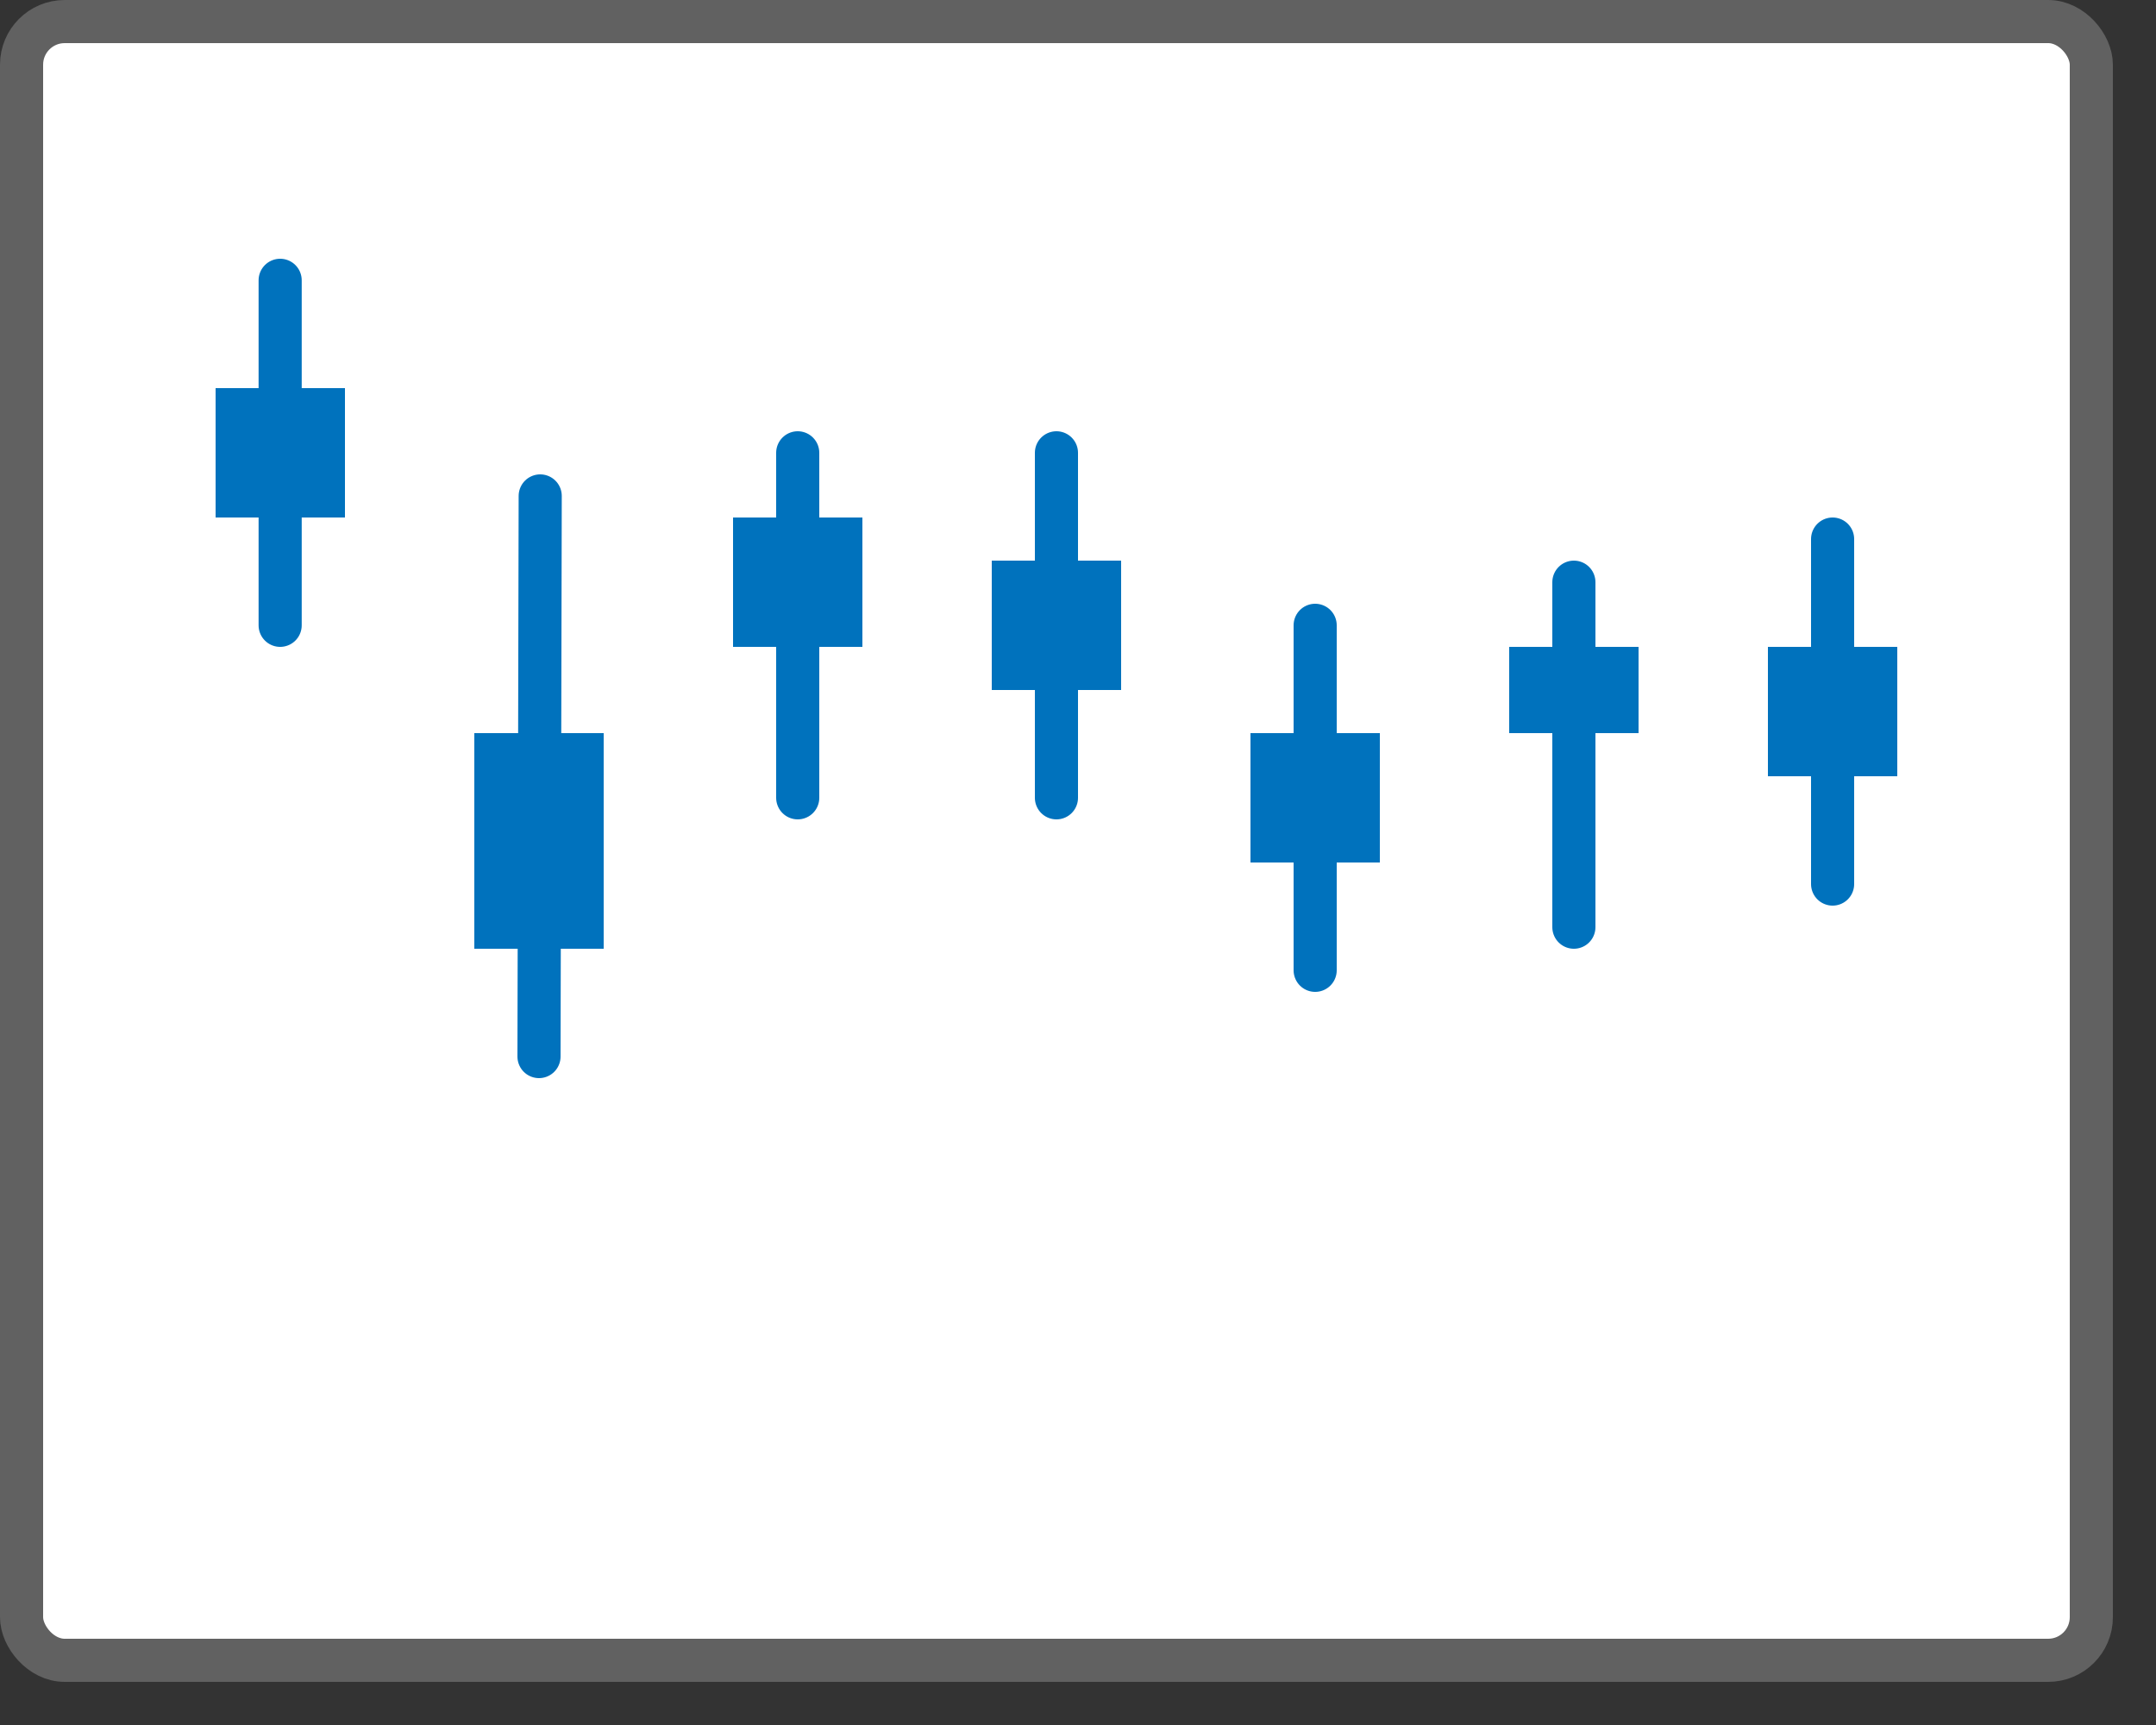 <svg width="50" height="40" viewBox="0 0 50 40" fill="none" xmlns="http://www.w3.org/2000/svg">
<rect x="0" y="0" width="50" height="40" fill="#333333" stroke="none"/>
<rect x="0.5" y="0.5" width="48" height="38" rx="1" fill="white"/>
<path d="M8 9H5V12H8V9Z" fill="#0072BD"/>
<path d="M6.497 6.5V12.806L6.497 14.5" stroke="#0072BD" stroke-linecap="round"/>
<path d="M14 17H11V22H14V17Z" fill="#0072BD"/>
<path d="M12.528 11.5L12.5 24.5" stroke="#0072BD" stroke-linecap="round"/>
<path d="M20 12H17V15H20V12Z" fill="#0072BD"/>
<path d="M18.5 10.5V18.5" stroke="#0072BD" stroke-linecap="round"/>
<path d="M26 13H23V16H26V13Z" fill="#0072BD"/>
<path d="M24.5 10.5V18.5" stroke="#0072BD" stroke-linecap="round"/>
<path d="M32 17H29V20H32V17Z" fill="#0072BD"/>
<path d="M30.5 14.5V22.5" stroke="#0072BD" stroke-linecap="round"/>
<path d="M38 15H35V17H38V15Z" fill="#0072BD"/>
<path d="M36.5 13.5V21.5" stroke="#0072BD" stroke-linecap="round"/>
<path d="M44 15H41V18H44V15Z" fill="#0072BD"/>
<path d="M42.5 12.5V20.5" stroke="#0072BD" stroke-linecap="round"/>
<rect x="0.5" y="0.5" width="48" height="38" rx="1" stroke="#616161"/>

</svg>

